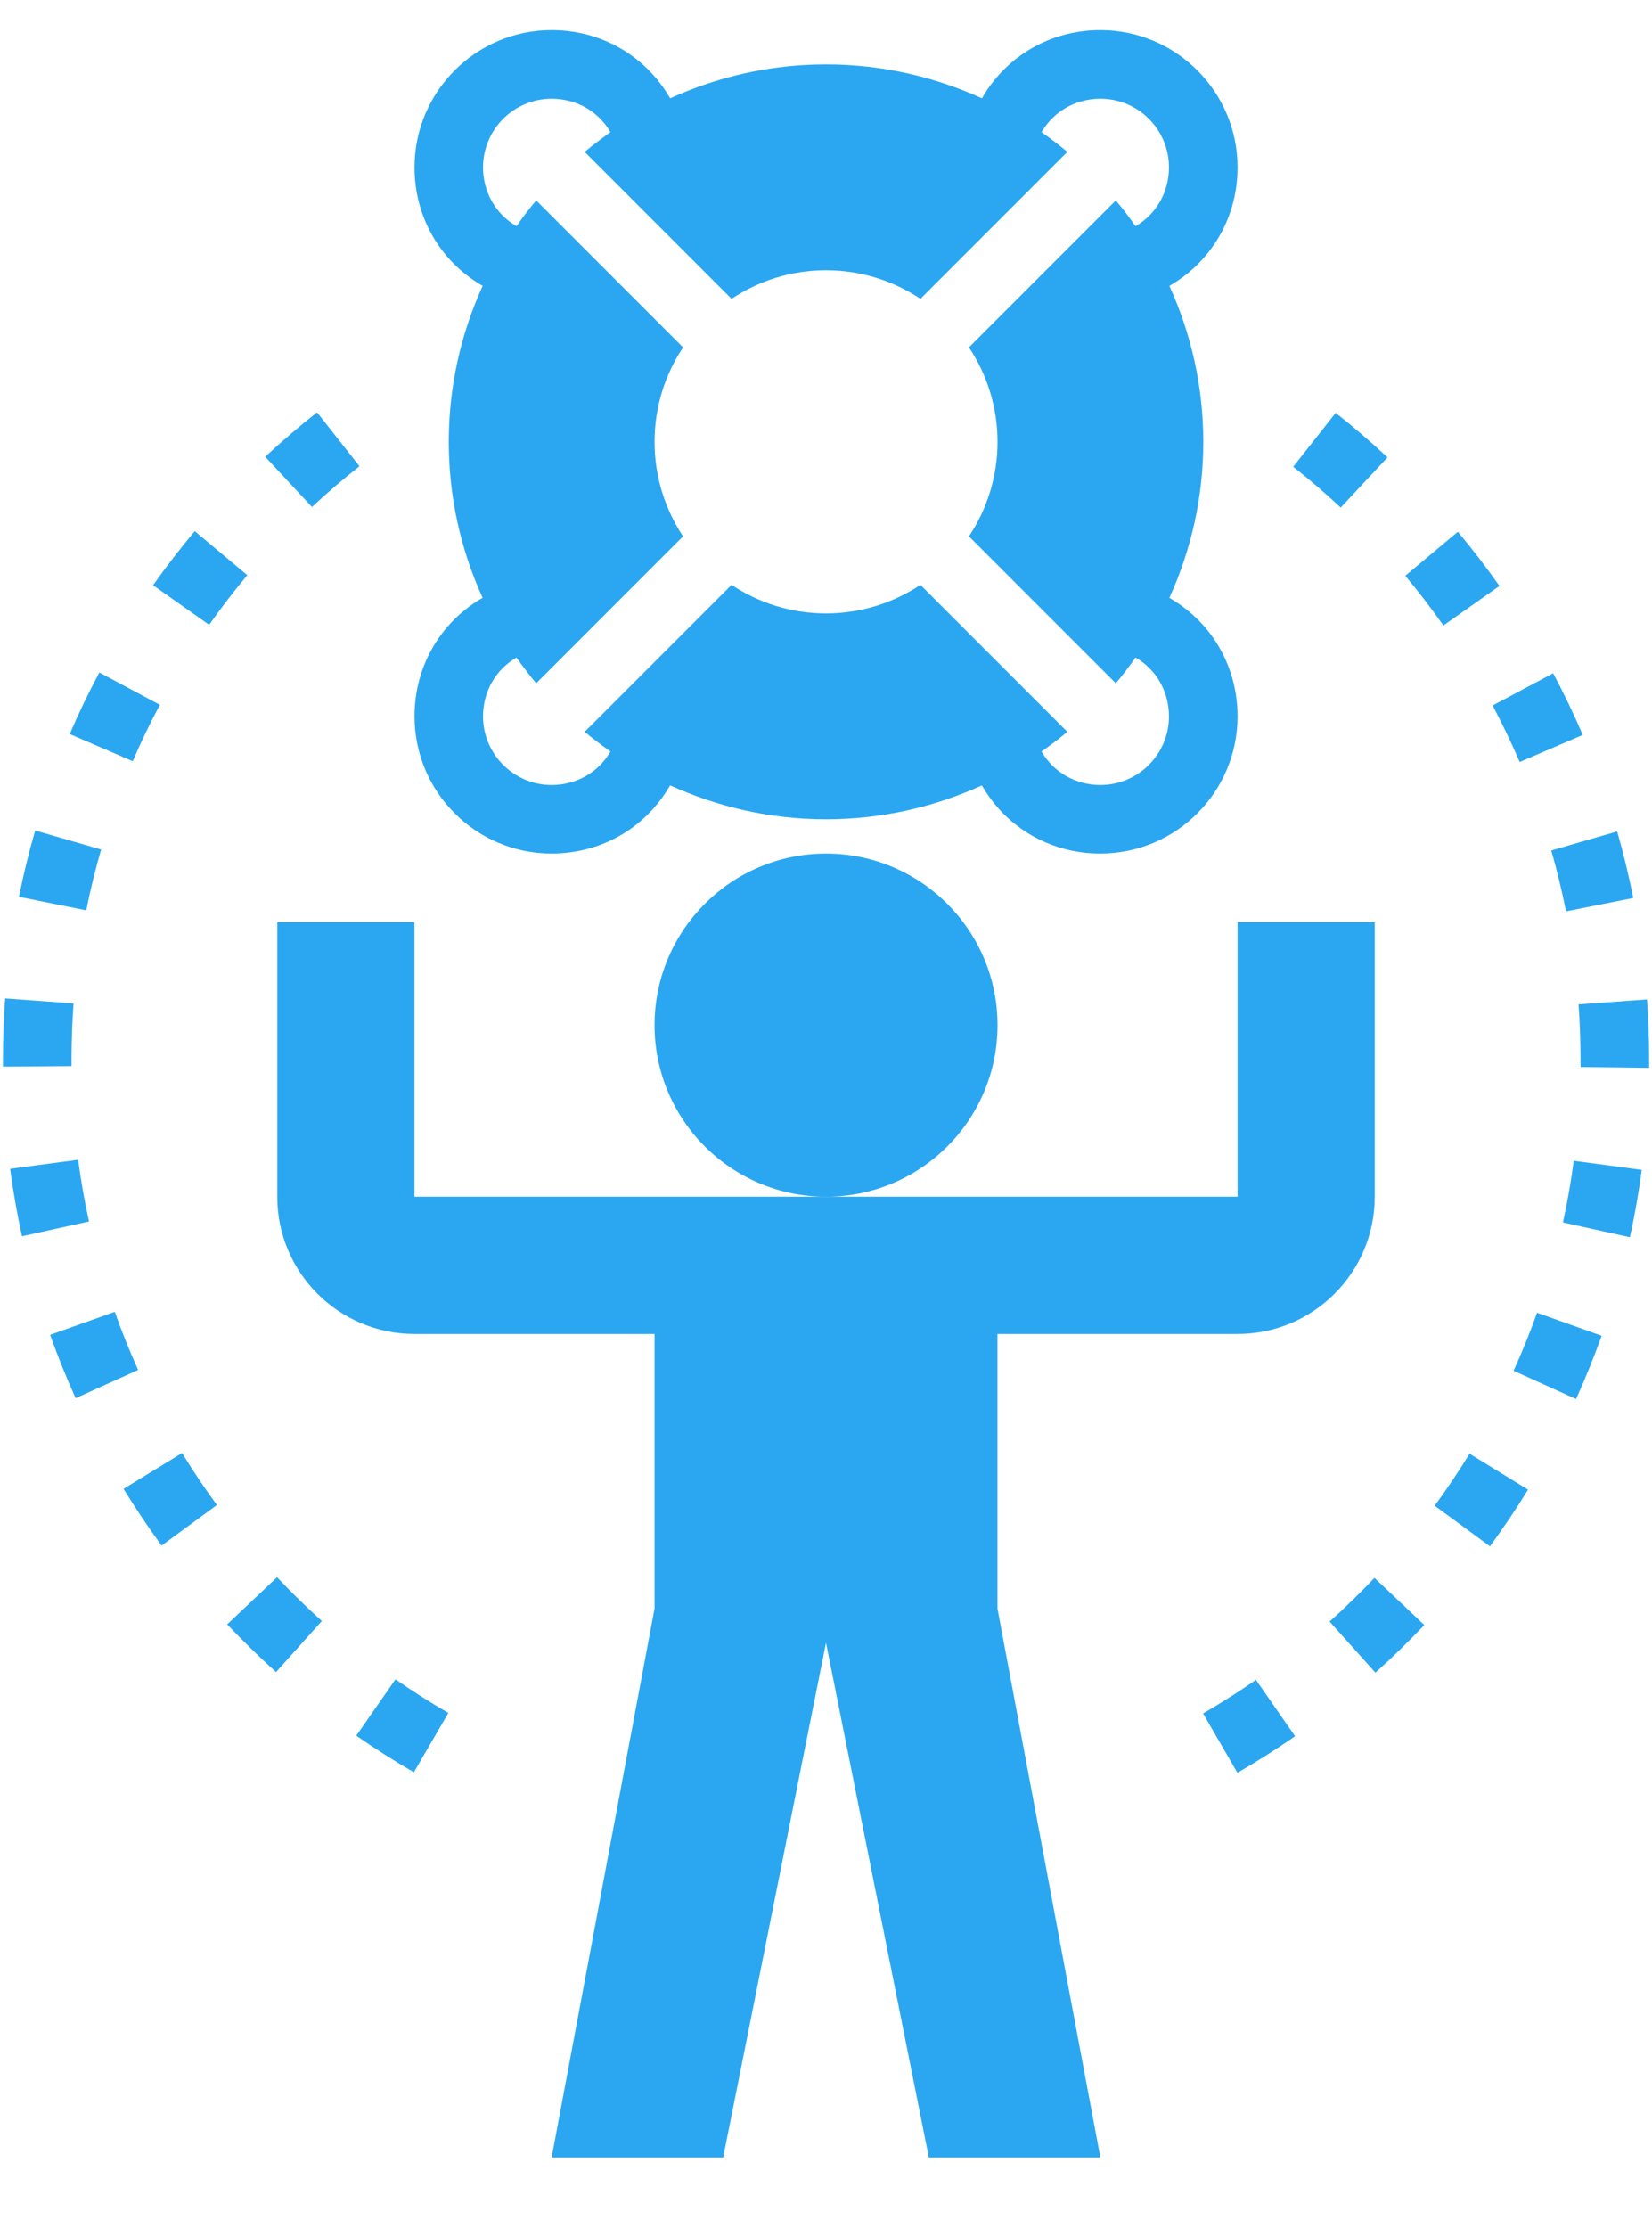 <svg width="23" height="31" viewBox="0 0 23 31" fill="none" xmlns="http://www.w3.org/2000/svg">
<path d="M11.501 16.653C12.819 16.653 13.888 15.584 13.888 14.266C13.888 12.947 12.819 11.878 11.501 11.878C10.182 11.878 9.113 12.947 9.113 14.266C9.113 15.584 10.182 16.653 11.501 16.653Z" fill="#2BA7F1"/>
<path d="M11.5 22.86L12.932 30.023H15.32L13.887 22.383V18.563H17.23C18.284 18.563 19.14 17.708 19.14 16.653V12.833H17.23V16.653H5.77V12.833H3.86V16.653C3.86 17.708 4.716 18.563 5.77 18.563H9.113V22.383L7.68 30.023H10.068L11.5 22.86Z" fill="#2BA7F1"/>
<path d="M5.762 24.663C5.489 24.504 5.219 24.333 4.96 24.153L5.506 23.369C5.744 23.534 5.991 23.691 6.242 23.837L5.762 24.663ZM3.843 23.268C3.609 23.057 3.38 22.834 3.163 22.604L3.857 21.948C4.057 22.16 4.266 22.364 4.481 22.557L3.843 23.268ZM2.25 21.508C2.064 21.253 1.885 20.987 1.72 20.718L2.535 20.22C2.686 20.466 2.849 20.709 3.02 20.943L2.25 21.508ZM1.053 19.457C0.923 19.169 0.803 18.872 0.698 18.575L1.598 18.255C1.694 18.527 1.804 18.799 1.923 19.064L1.053 19.457ZM0.306 17.203C0.238 16.894 0.183 16.579 0.141 16.265L1.088 16.139C1.126 16.427 1.177 16.716 1.239 16.998L0.306 17.203ZM0.041 14.843L0.041 14.743C0.041 14.457 0.052 14.174 0.072 13.894L1.024 13.964C1.006 14.221 0.996 14.481 0.996 14.743L0.996 14.836L0.041 14.843ZM1.201 12.668L0.264 12.48C0.326 12.171 0.402 11.86 0.49 11.557L1.408 11.822C1.327 12.101 1.257 12.385 1.201 12.668ZM1.848 10.593L0.971 10.215C1.095 9.925 1.234 9.637 1.383 9.358L2.226 9.808C2.089 10.063 1.962 10.327 1.848 10.593ZM2.912 8.695L2.131 8.144C2.313 7.886 2.509 7.633 2.711 7.391L3.443 8.004C3.257 8.226 3.079 8.458 2.912 8.695ZM4.343 7.055L3.692 6.356C3.924 6.141 4.167 5.932 4.414 5.738L5.005 6.488C4.778 6.666 4.556 6.857 4.343 7.055Z" fill="#2BA7F1"/>
<path d="M17.228 24.67L16.75 23.844C17.001 23.698 17.248 23.541 17.486 23.376L18.031 24.161C17.772 24.34 17.502 24.512 17.228 24.67ZM19.149 23.276L18.511 22.565C18.727 22.372 18.937 22.167 19.136 21.957L19.83 22.613C19.613 22.842 19.383 23.066 19.149 23.276ZM20.744 21.518L19.974 20.953C20.146 20.718 20.31 20.475 20.46 20.229L21.274 20.729C21.11 20.997 20.931 21.262 20.744 21.518ZM21.943 19.469L21.073 19.075C21.193 18.811 21.303 18.539 21.4 18.268L22.299 18.588C22.193 18.884 22.073 19.18 21.943 19.469ZM22.692 17.217L21.76 17.011C21.822 16.728 21.873 16.439 21.911 16.153L22.857 16.28C22.816 16.592 22.761 16.907 22.692 17.217ZM22.96 14.86L22.005 14.848L22.005 14.743C22.005 14.486 21.996 14.23 21.977 13.977L22.93 13.908C22.95 14.184 22.96 14.463 22.96 14.743L22.96 14.86ZM21.803 12.682C21.746 12.397 21.677 12.111 21.597 11.835L22.515 11.57C22.602 11.873 22.677 12.184 22.739 12.496L21.803 12.682ZM21.158 10.604C21.044 10.339 20.917 10.074 20.781 9.817L21.624 9.369C21.773 9.649 21.912 9.938 22.036 10.227L21.158 10.604ZM20.096 8.704C19.929 8.467 19.75 8.234 19.565 8.012L20.297 7.4C20.5 7.642 20.694 7.895 20.876 8.154L20.096 8.704ZM18.666 7.063C18.454 6.865 18.232 6.674 18.005 6.495L18.596 5.745C18.844 5.941 19.086 6.149 19.318 6.365L18.666 7.063Z" fill="#2BA7F1"/>
<path d="M16.31 8.337L16.281 8.319C16.582 7.657 16.753 6.923 16.753 6.149C16.753 5.374 16.582 4.64 16.281 3.979L16.31 3.961C16.886 3.617 17.23 3.006 17.23 2.329C17.23 1.276 16.373 0.419 15.32 0.419C14.643 0.419 14.032 0.763 13.688 1.339L13.671 1.368C13.009 1.067 12.275 0.896 11.5 0.896C10.726 0.896 9.992 1.067 9.33 1.368L9.313 1.339C8.968 0.763 8.358 0.419 7.68 0.419C6.627 0.419 5.771 1.276 5.771 2.329C5.771 3.006 6.114 3.617 6.691 3.961L6.72 3.978C6.418 4.64 6.248 5.374 6.248 6.149C6.248 6.923 6.418 7.657 6.719 8.319L6.69 8.336C6.114 8.681 5.771 9.291 5.771 9.969C5.771 11.022 6.627 11.878 7.68 11.878C8.358 11.878 8.968 11.535 9.312 10.958L9.33 10.929C9.992 11.23 10.726 11.401 11.5 11.401C12.275 11.401 13.009 11.23 13.67 10.93L13.688 10.959C14.032 11.535 14.643 11.878 15.32 11.878C16.373 11.878 17.23 11.022 17.23 9.969C17.23 9.291 16.886 8.681 16.31 8.337ZM15.32 10.924C14.982 10.924 14.678 10.754 14.507 10.469L14.501 10.458C14.625 10.371 14.745 10.28 14.86 10.184L12.815 8.139C12.438 8.389 11.987 8.536 11.5 8.536C11.014 8.536 10.562 8.389 10.185 8.139L8.14 10.184C8.256 10.28 8.376 10.371 8.499 10.458L8.493 10.469C8.323 10.754 8.019 10.924 7.68 10.924C7.154 10.924 6.725 10.495 6.725 9.969C6.725 9.63 6.895 9.326 7.181 9.156L7.191 9.15C7.277 9.273 7.369 9.393 7.465 9.509L9.51 7.464C9.26 7.086 9.113 6.635 9.113 6.149C9.113 5.662 9.26 5.211 9.51 4.834L7.465 2.789C7.369 2.904 7.277 3.024 7.191 3.148L7.181 3.142C6.895 2.971 6.725 2.667 6.725 2.329C6.725 1.802 7.154 1.374 7.68 1.374C8.019 1.374 8.323 1.544 8.493 1.829L8.499 1.839C8.376 1.926 8.256 2.017 8.14 2.114L10.185 4.159C10.562 3.908 11.014 3.761 11.5 3.761C11.987 3.761 12.438 3.908 12.815 4.159L14.86 2.114C14.745 2.017 14.625 1.926 14.501 1.839L14.507 1.829C14.678 1.544 14.982 1.374 15.32 1.374C15.847 1.374 16.275 1.802 16.275 2.329C16.275 2.667 16.105 2.971 15.82 3.142L15.809 3.148C15.723 3.024 15.632 2.904 15.535 2.789L13.49 4.834C13.741 5.211 13.888 5.662 13.888 6.149C13.888 6.635 13.741 7.086 13.49 7.464L15.535 9.509C15.632 9.393 15.723 9.273 15.809 9.15L15.82 9.156C16.105 9.326 16.275 9.63 16.275 9.969C16.275 10.495 15.847 10.924 15.32 10.924Z" fill="#2BA7F1"/>
</svg>
